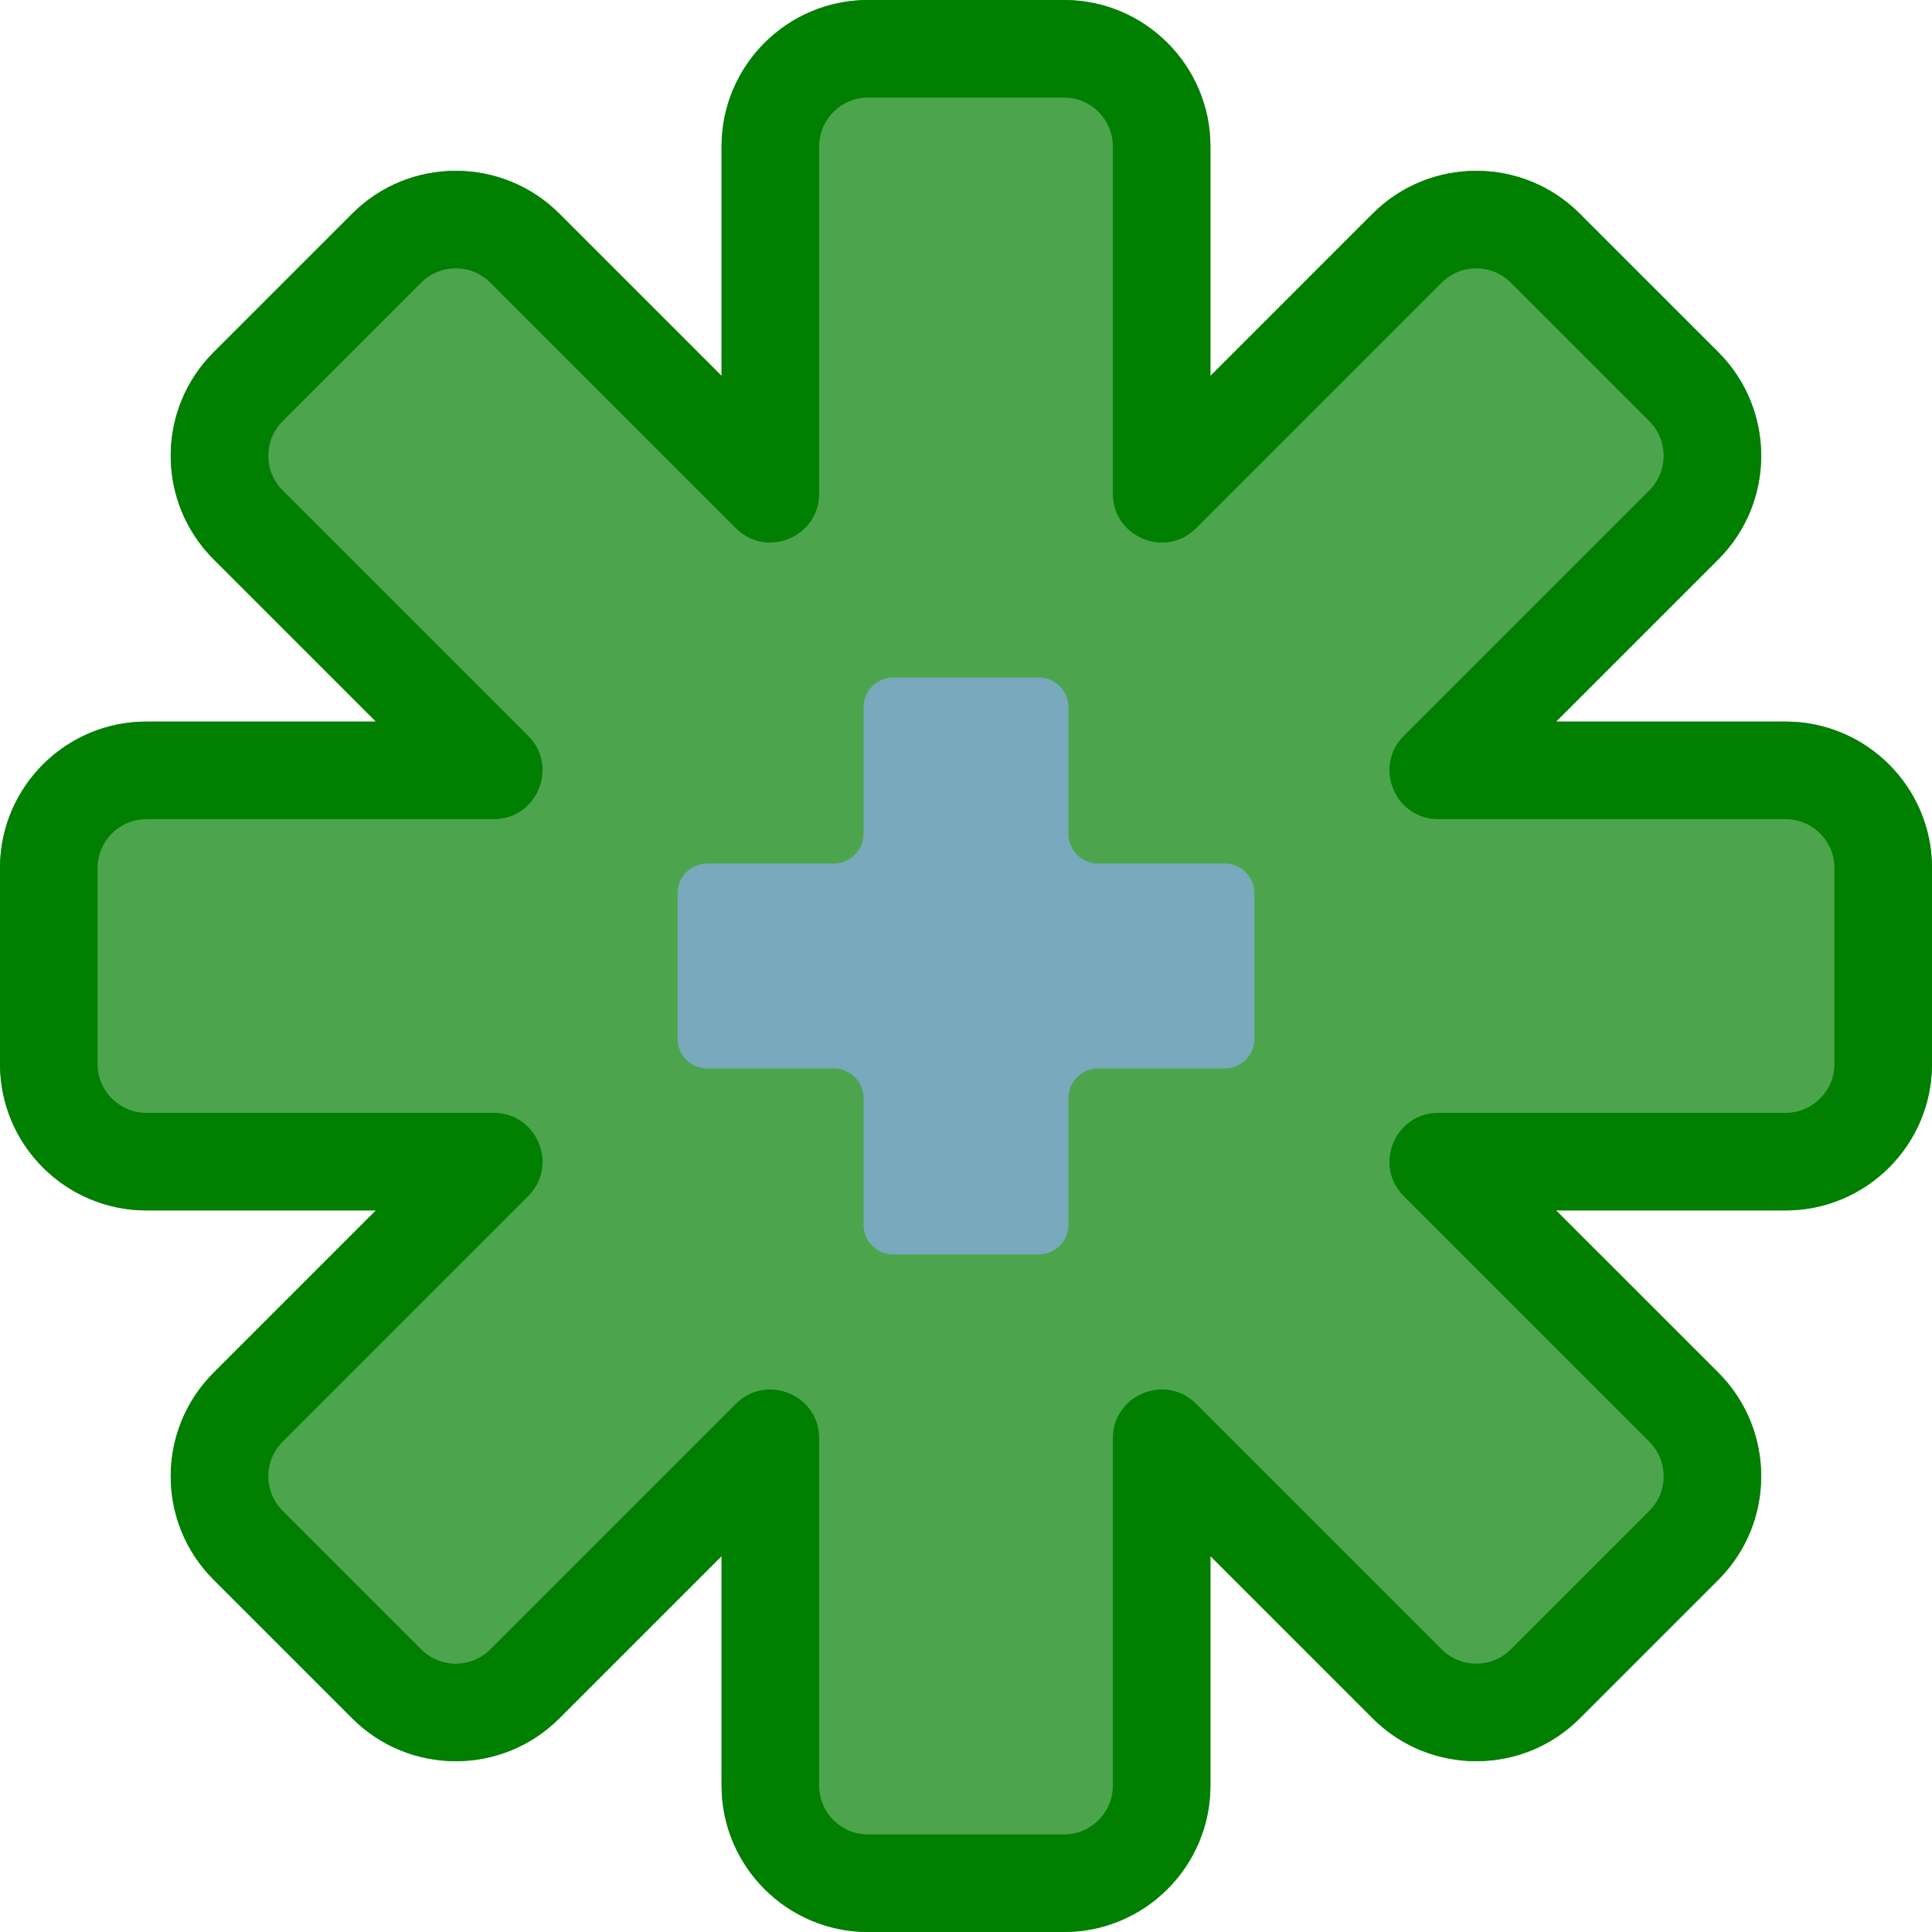 <svg version="1.1" id="Layer_1" xmlns="http://www.w3.org/2000/svg" xmlns:xlink="http://www.w3.org/1999/xlink" x="0px" y="0px" viewBox="0 0 800 800" style="enable-background:new 0 0 512 512;" xml:space="preserve" width="800" height="800">
  <g>
    <g>
      <g>
        <!-- Red background filling the area between the two paths -->
        <path d="M739.391 298.795h-95.056l67.217 -67.214c23.627 -23.63 23.627 -62.08 0 -85.714L654.134 88.453c-23.633 -23.627 -62.08 -23.627 -85.713 0l-67.214 67.217V60.611c0 -33.419 -27.191 -60.609 -60.609 -60.609h-81.197c-33.42 0 -60.609 27.191 -60.609 60.609v95.056L231.578 88.45c-23.633 -23.627 -62.083 -23.627 -85.714 0L88.448 145.867c-23.689 23.691 -23.686 62.023 0 85.713l67.214 67.214H60.609C27.187 298.792 0 325.983 0 359.402v81.197c0 33.419 27.187 60.609 60.609 60.609h95.056L88.452 568.422c-23.689 23.691 -23.689 62.023 0 85.714l57.414 57.414c23.633 23.63 62.083 23.63 85.714 0l67.214 -67.217v95.056c0 33.419 27.187 60.609 60.609 60.609h81.197c33.419 0 60.609 -27.191 60.609 -60.609v-95.056l67.214 67.217c23.633 23.63 62.083 23.623 85.714 0l57.414 -57.414c23.63 -23.633 23.63 -62.083 0 -85.714l-67.217 -67.214h95.056c33.419 0 60.609 -27.191 60.609 -60.609v-81.197c0 -33.416 -27.187 -60.606 -60.609 -60.606zm20.203 141.806c0 11.141 -9.063 20.203 -20.203 20.203h-143.831c-17.927 0 -27.002 21.769 -14.287 34.491l101.705 101.705c7.88 7.877 7.88 20.694 0 28.567l-57.414 57.414c-7.881 7.877 -20.702 7.877 -28.57 0l-101.705 -101.705c-12.68 -12.673 -34.491 -3.702 -34.491 14.287v143.831c0 11.141 -9.061 20.203 -20.203 20.203h-81.197c-11.141 0 -20.203 -9.061 -20.203 -20.203v-143.831c0 -18.075 -21.875 -26.9 -34.487 -14.287l-101.702 101.705c-7.877 7.881 -20.694 7.88 -28.572 0l-57.411 -57.414c-7.895 -7.892 -7.895 -20.675 0 -28.567l101.702 -101.705c12.673 -12.677 3.703 -34.491 -14.284 -34.491H60.609c-11.141 0 -20.203 -9.061 -20.203 -20.203v-81.197c0 -11.141 9.061 -20.203 20.203 -20.203h143.831c17.93 0 27.005 -21.769 14.284 -34.491l-101.705 -101.705c-7.895 -7.892 -7.895 -20.675 0 -28.567l57.414 -57.417c7.88 -7.88 20.695 -7.877 28.572 0l101.702 101.705c12.725 12.728 34.487 3.628 34.487 -14.287v-143.828c0 -11.141 9.061 -20.203 20.203 -20.203h81.197c11.141 0 20.203 9.061 20.203 20.203v143.831c0 17.934 21.769 27.002 34.491 14.287l101.705 -101.705c7.873 -7.873 20.691 -7.88 28.567 0l57.414 57.414c7.877 7.88 7.88 20.695 0 28.57l-101.705 101.705c-12.673 12.68 -3.702 34.491 14.287 34.491h143.831c11.141 0 20.203 9.061 20.203 20.203v81.194z" style="fill: green" />

        <!-- Red background filling the area between the two paths -->
        <path d="M739.391 298.795h-95.056l67.217 -67.214c23.627 -23.63 23.627 -62.08 0 -85.714L654.134 88.453c-23.633 -23.627 -62.08 -23.627 -85.713 0l-67.214 67.217V60.611c0 -33.419 -27.191 -60.609 -60.609 -60.609h-81.197c-33.42 0 -60.609 27.191 -60.609 60.609v95.056L231.578 88.45c-23.633 -23.627 -62.083 -23.627 -85.714 0L88.448 145.867c-23.689 23.691 -23.686 62.023 0 85.713l67.214 67.214H60.609C27.187 298.792 0 325.983 0 359.402v81.197c0 33.419 27.187 60.609 60.609 60.609h95.056L88.452 568.422c-23.689 23.691 -23.689 62.023 0 85.714l57.414 57.414c23.633 23.63 62.083 23.63 85.714 0l67.214 -67.217v95.056c0 33.419 27.187 60.609 60.609 60.609h81.197c33.419 0 60.609 -27.191 60.609 -60.609v-95.056l67.214 67.217c23.633 23.63 62.083 23.623 85.714 0l57.414 -57.414c23.63 -23.633 23.63 -62.083 0 -85.714l-67.217 -67.214h95.056c33.419 0 60.609 -27.191 60.609 -60.609v-81.197c0 -33.416 -27.187 -60.606 -60.609 -60.606z" style="fill: green; opacity: 0.7;"/>

        <path d="M507.122 357.561h-52.383a12.298 12.298 0 0 1 -12.3 -12.3v-52.383a12.298 12.298 0 0 0 -12.3 -12.3h-60.278a12.298 12.298 0 0 0 -12.3 12.3v52.383a12.302 12.302 0 0 1 -12.3 12.3h-52.383a12.298 12.298 0 0 0 -12.3 12.3v60.28a12.302 12.302 0 0 0 12.3 12.3h52.383a12.298 12.298 0 0 1 12.3 12.3v52.383a12.298 12.298 0 0 0 12.3 12.3h60.278a12.297 12.297 0 0 0 12.3 -12.3v-52.383a12.298 12.298 0 0 1 12.3 -12.3h52.383a12.3 12.3 0 0 0 12.302 -12.3v-60.28a12.3 12.3 0 0 0 -12.302 -12.3z" style="fill: rgb(120, 169, 188);" />
      </g>
    </g>
  </g>
</svg>
